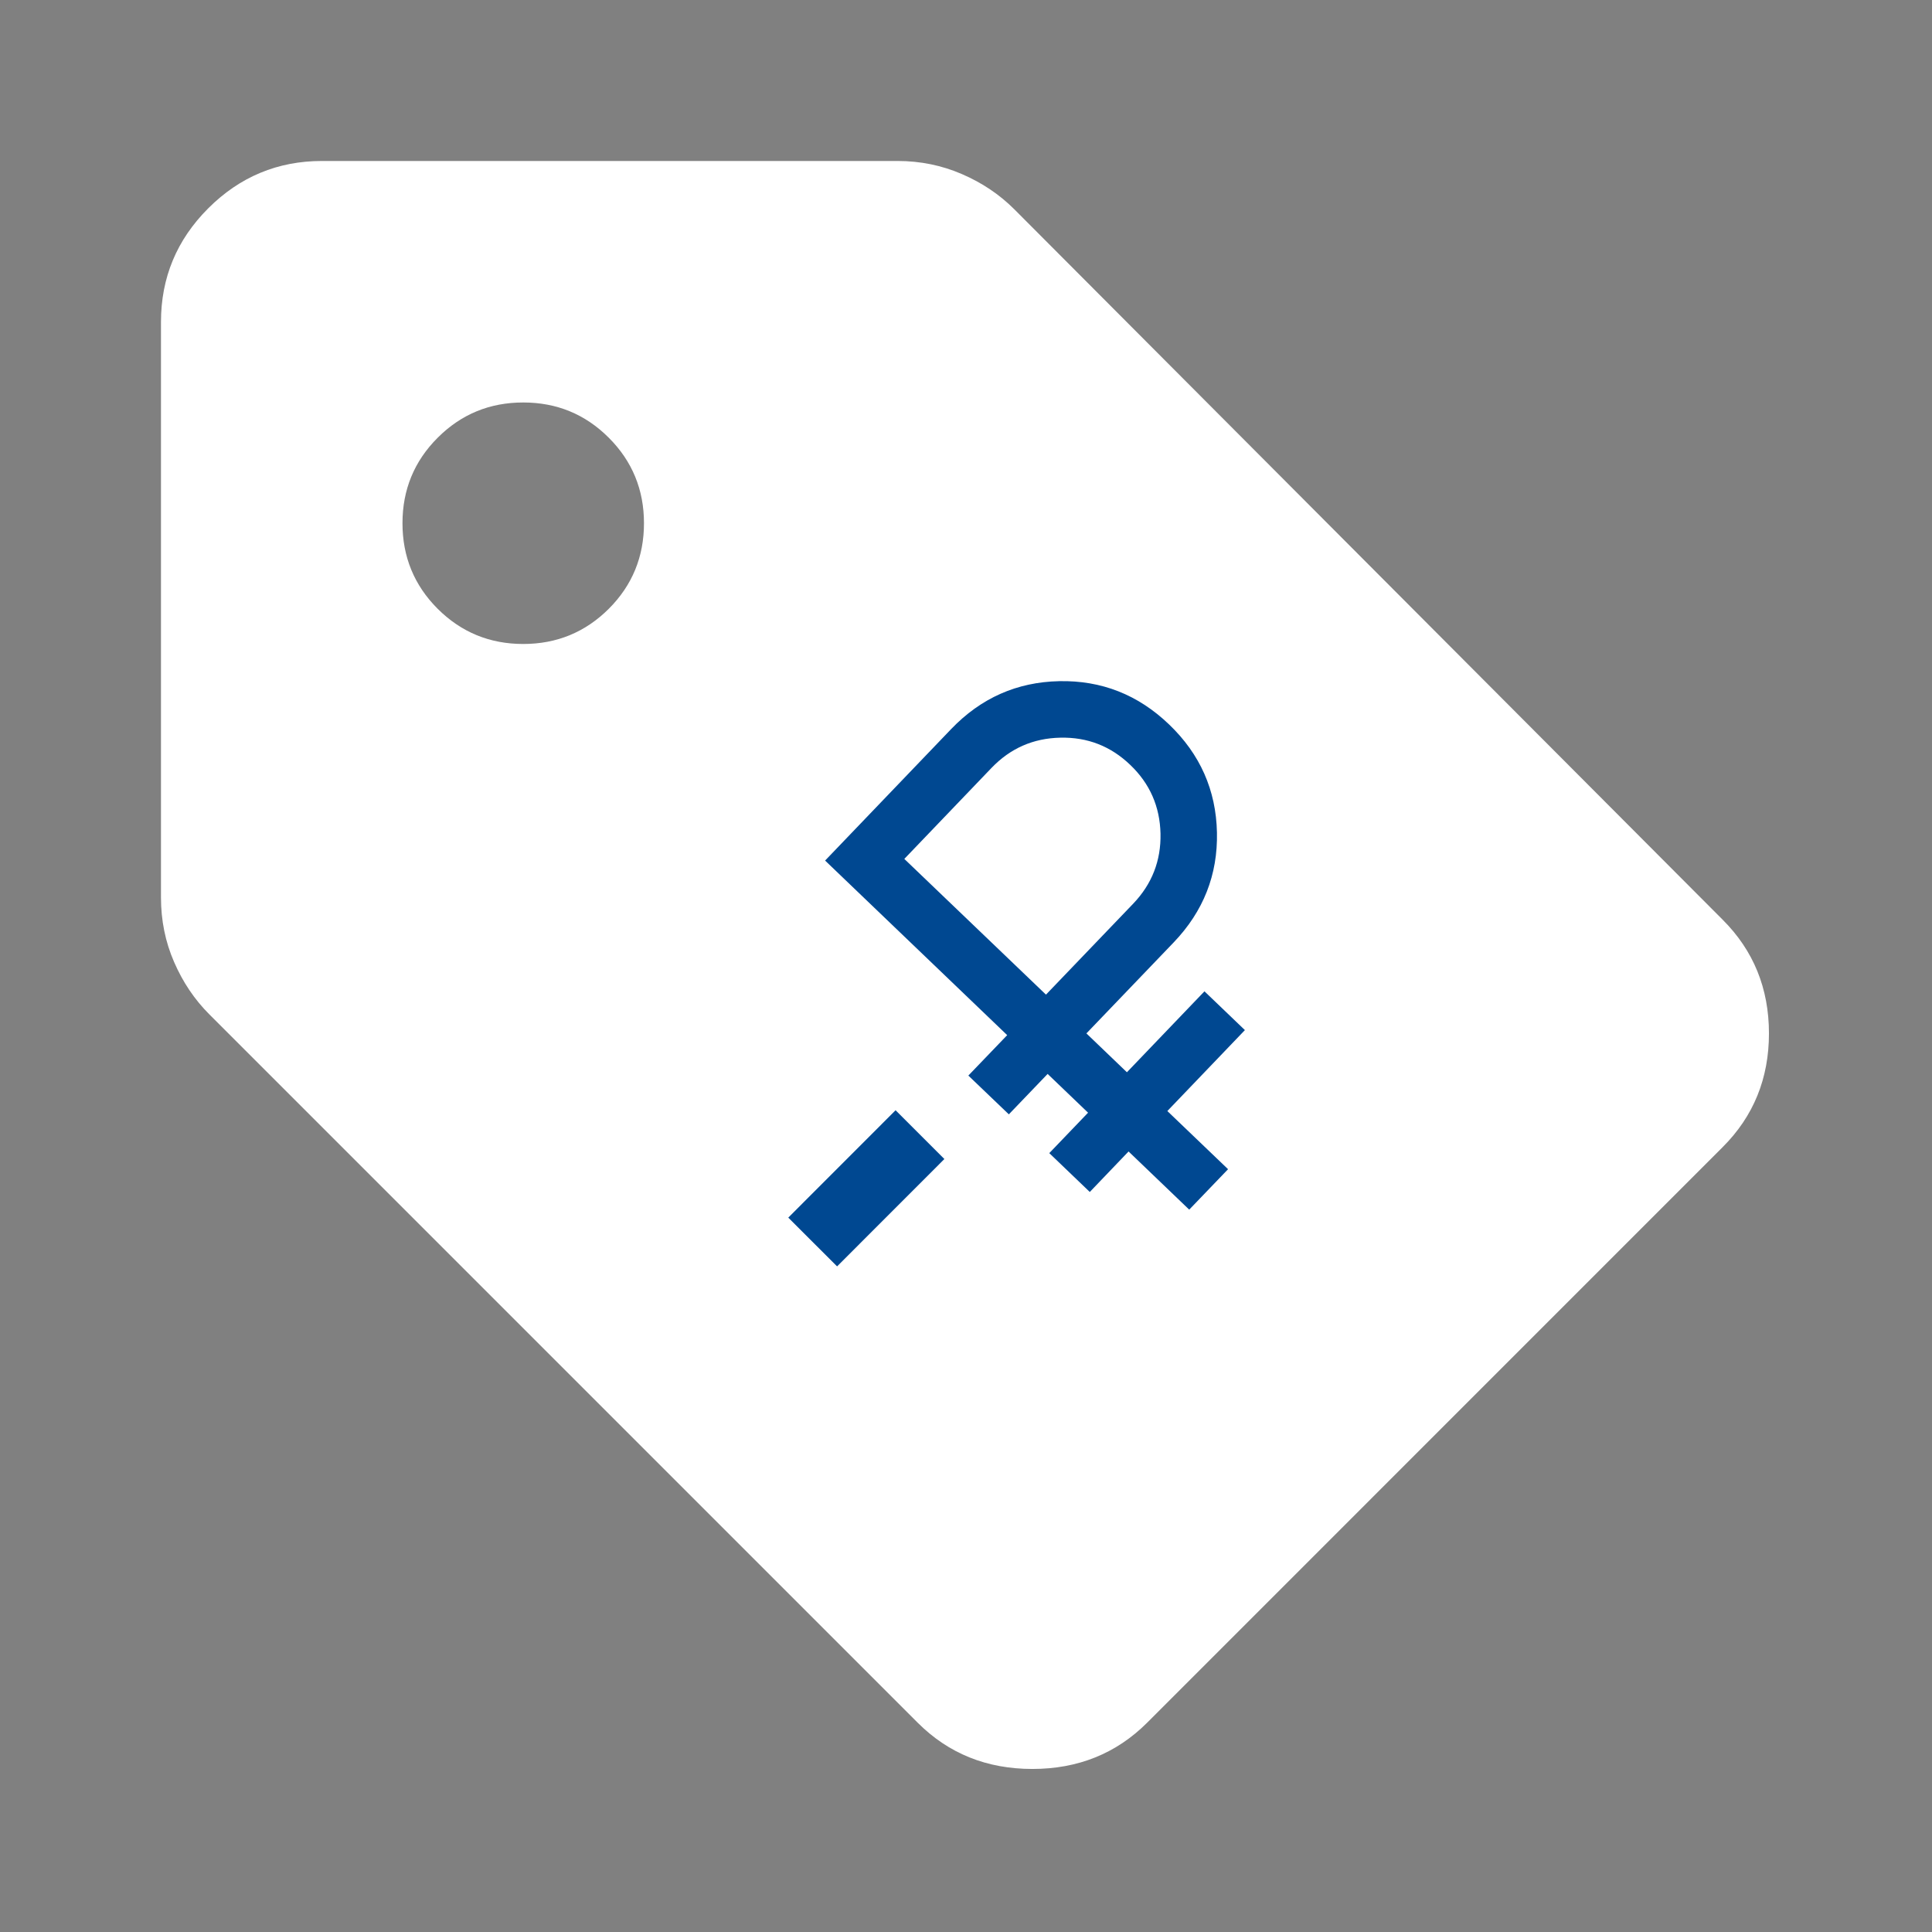 <svg width="28" height="28" viewBox="0 0 28 28" fill="none" xmlns="http://www.w3.org/2000/svg">
<rect x="0" y="0" width="28" height="28" fill="#808080" stroke="none"/>
<mask id="mask0_214_2291" style="mask-type:alpha" maskUnits="userSpaceOnUse" x="0" y="0" width="28" height="28">
<rect width="28" height="28" fill="#D9D9D9"/>
</mask>
<g mask="url(#mask0_214_2291)">
<path d="M16.625 24.967C16.177 25.414 15.623 25.637 14.962 25.637C14.301 25.637 13.747 25.414 13.3 24.967L3.033 14.7C2.819 14.486 2.649 14.233 2.523 13.942C2.396 13.65 2.333 13.339 2.333 13.008V4.667C2.333 4.025 2.561 3.476 3.018 3.019C3.475 2.562 4.025 2.333 4.666 2.333H13.008C13.339 2.333 13.65 2.397 13.941 2.523C14.233 2.649 14.486 2.819 14.7 3.033L24.966 13.329C25.414 13.776 25.637 14.326 25.637 14.977C25.637 15.629 25.414 16.178 24.966 16.625L16.625 24.967ZM7.583 9.333C8.069 9.333 8.482 9.163 8.823 8.823C9.163 8.483 9.333 8.069 9.333 7.583C9.333 7.097 9.163 6.684 8.823 6.344C8.482 6.003 8.069 5.833 7.583 5.833C7.097 5.833 6.684 6.003 6.343 6.344C6.003 6.684 5.833 7.097 5.833 7.583C5.833 8.069 6.003 8.483 6.343 8.823C6.684 9.163 7.097 9.333 7.583 9.333Z" fill="white"/>
<mask id="mask1_214_2291" style="mask-type:alpha" maskUnits="userSpaceOnUse" x="10" y="8" width="10" height="12">
<rect x="10.093" y="8.465" width="9.767" height="11.233" fill="#D9D9D9"/>
</mask>
<g mask="url(#mask1_214_2291)">
<path d="M17.235 17.531L16.356 16.688L15.794 17.275L15.207 16.712L15.769 16.126L15.183 15.564L14.621 16.15L14.034 15.588L14.597 15.002L11.958 12.472L13.785 10.566C14.216 10.117 14.737 9.885 15.35 9.872C15.963 9.859 16.494 10.068 16.943 10.499C17.393 10.93 17.624 11.452 17.637 12.065C17.65 12.677 17.441 13.208 17.01 13.658L15.745 14.977L16.332 15.54L17.456 14.367L18.042 14.929L16.918 16.102L17.798 16.945L17.235 17.531ZM15.159 14.415L16.424 13.096C16.695 12.812 16.827 12.474 16.819 12.082C16.81 11.69 16.665 11.357 16.381 11.086C16.098 10.814 15.76 10.682 15.367 10.691C14.975 10.699 14.643 10.845 14.371 11.128L13.106 12.448L15.159 14.415Z" fill="#004891"/>
<path d="M11.778 18L13.333 16.444" stroke="#004891"/>
</g>
</g>
</svg>
